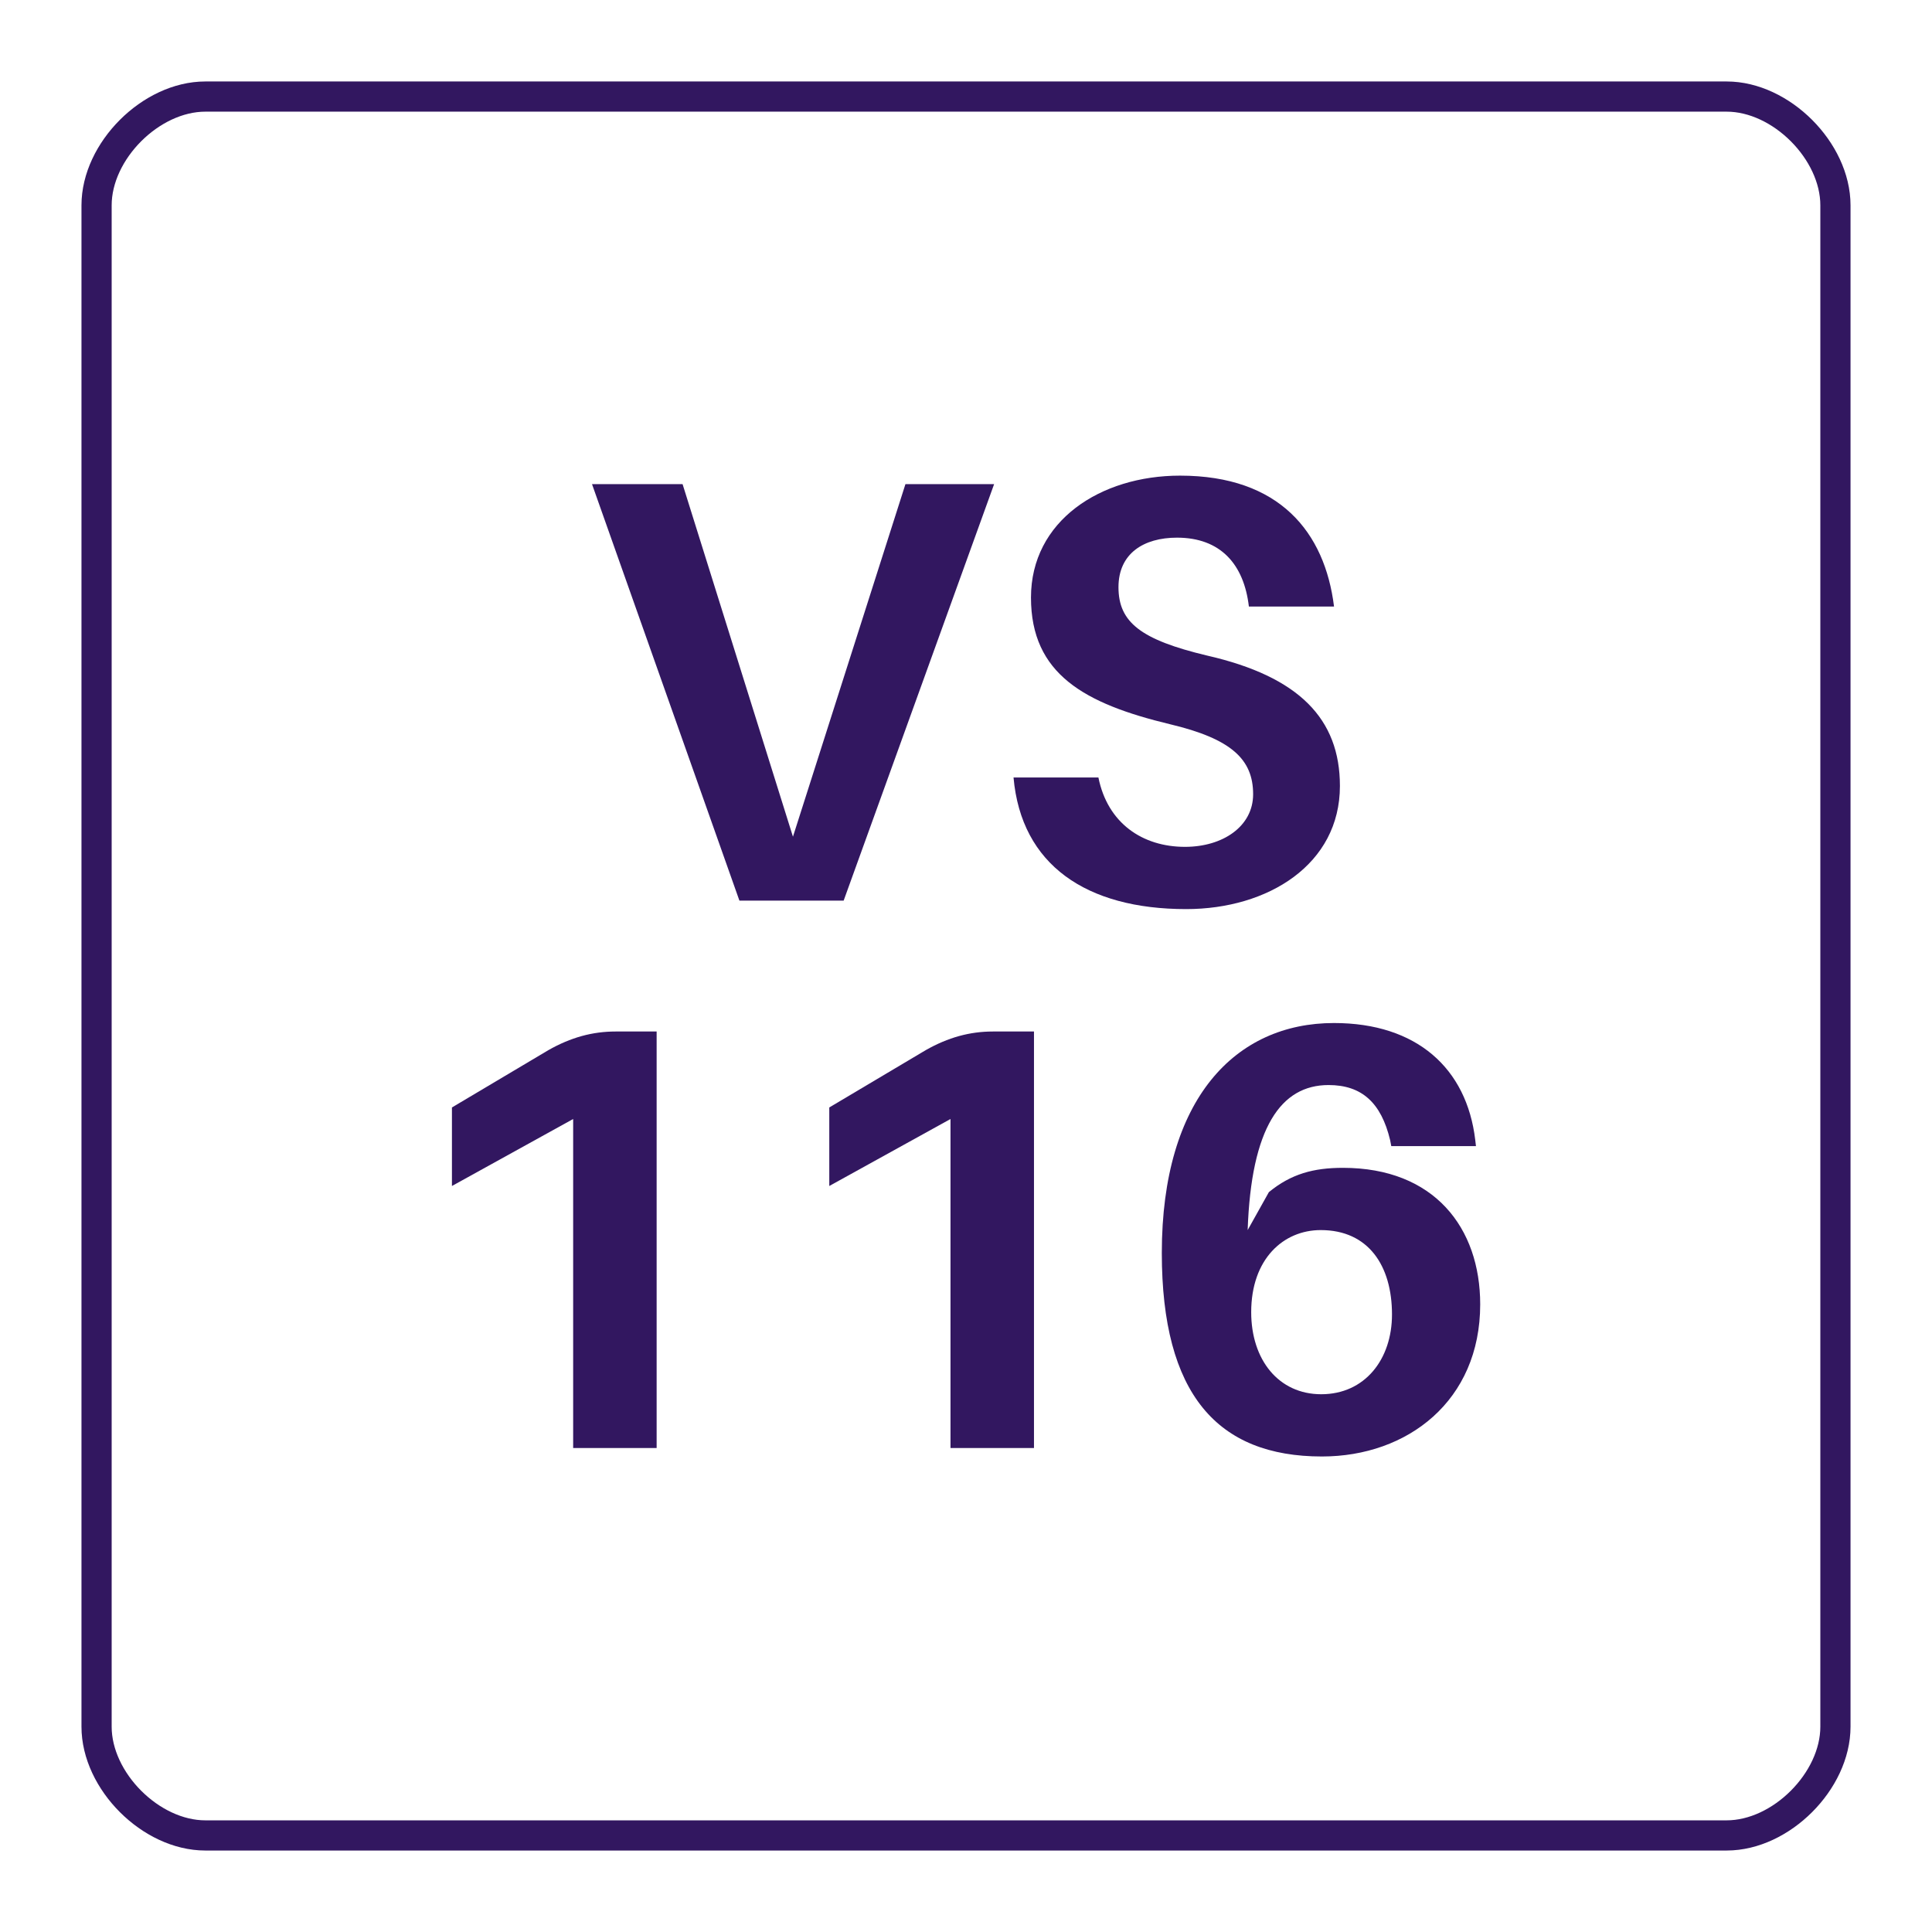 <?xml version="1.0" encoding="UTF-8"?>
<svg xmlns="http://www.w3.org/2000/svg" xmlns:xlink="http://www.w3.org/1999/xlink" width="128pt" height="128pt" viewBox="0 0 128 128" version="1.1">
<defs>
<g>
<symbol overflow="visible" id="glyph0-0">
<path style="stroke:none;" d="M 0 0 L 20 0 L 20 -28 L 0 -28 Z M 10 -15.797 L 3.203 -26 L 16.797 -26 Z M 11.203 -14 L 18 -24.203 L 18 -3.797 Z M 3.203 -2 L 10 -12.203 L 16.797 -2 Z M 2 -24.203 L 8.797 -14 L 2 -3.797 Z M 2 -24.203 "/>
</symbol>
<symbol overflow="visible" id="glyph0-1">
<path style="stroke:none;" d="M 17.953 0 L 27.922 -27.594 L 22.047 -27.594 L 14.594 -4.234 L 7.281 -27.594 L 1.281 -27.594 L 11.047 0 Z M 17.953 0 "/>
</symbol>
<symbol overflow="visible" id="glyph0-2">
<path style="stroke:none;" d="M 12.719 -28.156 C 7.438 -28.156 2.844 -25.156 2.844 -20.078 C 2.844 -15 6.406 -13.047 12.047 -11.688 C 16.125 -10.719 17.562 -9.359 17.562 -7.047 C 17.562 -4.922 15.562 -3.562 13.047 -3.562 C 10.234 -3.562 7.922 -5.125 7.312 -8.156 L 1.688 -8.156 C 2.203 -2.359 6.516 0.562 13.125 0.562 C 18.562 0.562 23.312 -2.406 23.312 -7.594 C 23.312 -12.047 20.594 -14.844 14.516 -16.234 C 10.125 -17.281 8.641 -18.438 8.641 -20.766 C 8.641 -23 10.312 -24.047 12.516 -24.047 C 15.406 -24.047 16.953 -22.281 17.281 -19.484 L 22.922 -19.484 C 22.312 -24.406 19.312 -28.156 12.719 -28.156 Z M 12.719 -28.156 "/>
</symbol>
<symbol overflow="visible" id="glyph0-3">
<path style="stroke:none;" d="M 18.484 -27.594 L 15.766 -27.594 C 14.234 -27.594 12.797 -27.203 11.312 -26.359 L 4.922 -22.562 L 4.922 -17.359 L 12.953 -21.797 L 12.953 0 L 18.484 0 Z M 18.484 -27.594 "/>
</symbol>
<symbol overflow="visible" id="glyph0-4">
<path style="stroke:none;" d="M 13.953 -18.562 C 12 -18.562 10.516 -18.156 9.047 -16.953 L 7.641 -14.438 C 7.875 -21.234 9.844 -24.047 13 -24.047 C 15.203 -24.047 16.484 -22.875 17.078 -20.406 L 17.156 -20 L 22.766 -20 L 22.719 -20.406 C 22.156 -25.156 18.844 -28.156 13.359 -28.156 C 6.844 -28.156 1.953 -23.156 1.953 -12.922 C 1.953 -3.562 5.641 0.562 12.562 0.562 C 18.234 0.562 23.047 -3.125 23.047 -9.516 C 23.047 -14.594 20 -18.562 13.953 -18.562 Z M 12.516 -3.562 C 9.688 -3.562 7.875 -5.844 7.875 -9 C 7.875 -12.516 10 -14.438 12.484 -14.438 C 15.641 -14.438 17.203 -12.078 17.203 -8.844 C 17.203 -5.875 15.406 -3.562 12.516 -3.562 Z M 12.516 -3.562 "/>
</symbol>
</g>
</defs>
<g id="surface591">
<path style="fill:none;stroke-width:2;stroke-linecap:butt;stroke-linejoin:miter;stroke:rgb(19.608%,9.02%,37.647%);stroke-opacity:1;stroke-miterlimit:10;" d="M 13.602 6.398 L 114.398 6.398 C 118 6.398 121.602 10 121.602 13.602 L 121.602 114.398 C 121.602 118 118 121.602 114.398 121.602 L 13.602 121.602 C 10 121.602 6.398 118 6.398 114.398 L 6.398 13.602 C 6.398 10 10 6.398 13.602 6.398 Z M 13.602 6.398 "/>
<g style="fill:rgb(19.608%,9.02%,37.647%);fill-opacity:1;">
  <use xlink:href="#glyph0-1" x="37.941" y="59.668"/>
  <use xlink:href="#glyph0-2" x="65.461" y="59.668"/>
</g>
<g style="fill:rgb(19.608%,9.02%,37.647%);fill-opacity:1;">
  <use xlink:href="#glyph0-3" x="25.02" y="95.934"/>
  <use xlink:href="#glyph0-3" x="50.02" y="95.934"/>
  <use xlink:href="#glyph0-4" x="75.02" y="95.934"/>
</g>
</g>
</svg>
